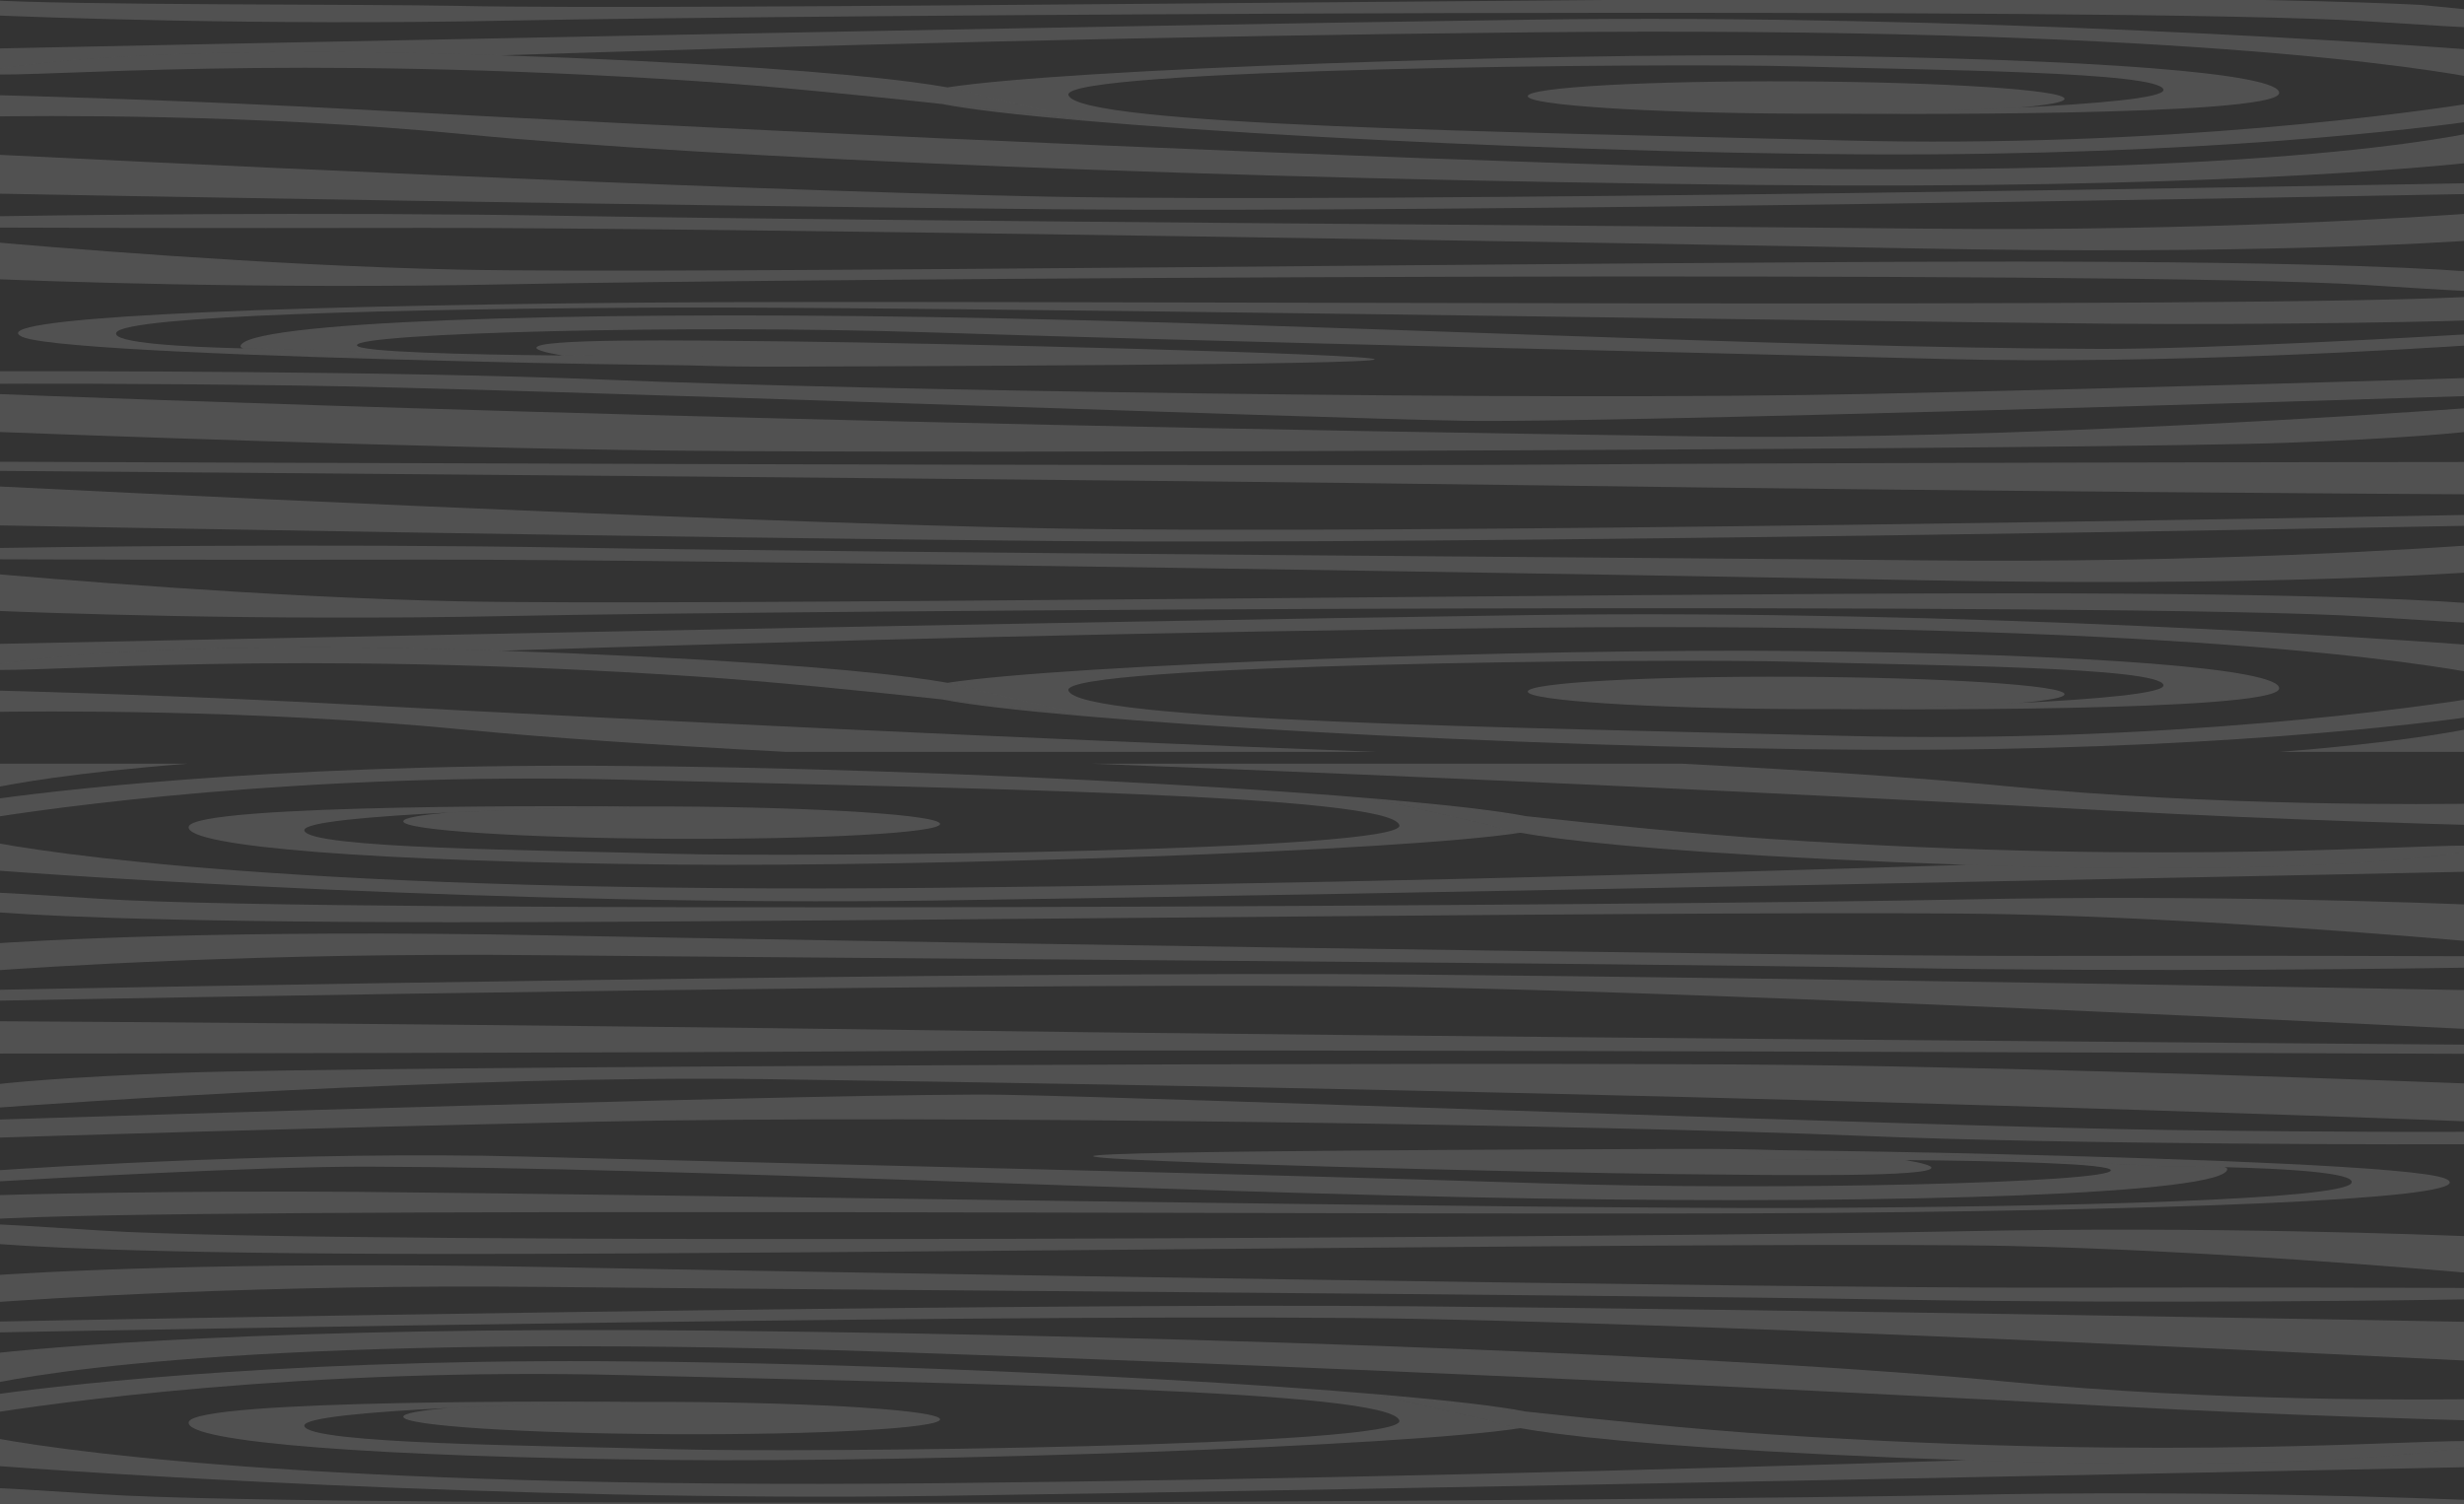 <?xml version="1.0" encoding="utf-8"?>
<!-- Generator: Adobe Illustrator 22.1.0, SVG Export Plug-In . SVG Version: 6.00 Build 0)  -->
<svg version="1.1" id="Ebene_1" xmlns="http://www.w3.org/2000/svg" xmlns:xlink="http://www.w3.org/1999/xlink" x="0px" y="0px"
	 viewBox="0 0 770 470" style="enable-background:new 0 0 770 470;" xml:space="preserve">
<rect x="0" y="0" width="770" height="470" fill="#333333" stroke="none"/>
<style type="text/css">
	.st0{fill:url(#SVGID_1_);}
	.st1{fill:url(#SVGID_2_);}
	.st2{fill:url(#SVGID_3_);}
	.st3{fill:url(#SVGID_4_);}
	.st4{fill:url(#SVGID_5_);}
	.st5{fill:url(#SVGID_6_);}
	.st6{fill:url(#SVGID_7_);}
	.st7{fill:url(#SVGID_8_);}
	.st8{fill:url(#SVGID_9_);}
	.st9{fill:url(#SVGID_10_);}
	.st10{fill:url(#SVGID_11_);}
	.st11{fill:url(#SVGID_12_);}
	.st12{fill:url(#SVGID_13_);}
	.st13{fill:url(#SVGID_14_);}
	.st14{fill:url(#SVGID_15_);}
	.st15{fill:url(#SVGID_16_);}
	.st16{fill:url(#SVGID_17_);}
	.st17{fill:url(#SVGID_18_);}
	.st18{fill:url(#SVGID_19_);}
	.st19{fill:url(#SVGID_20_);}
	.st20{fill:url(#SVGID_21_);}
	.st21{fill:url(#SVGID_22_);}
	.st22{fill:url(#SVGID_23_);}
	.st23{fill:url(#SVGID_24_);}
	.st24{fill:url(#SVGID_25_);}
	.st25{fill:url(#SVGID_26_);}
	.st26{fill:url(#SVGID_27_);}
	.st27{fill:url(#SVGID_28_);}
	.st28{fill:url(#SVGID_29_);}
	.st29{fill:url(#SVGID_30_);}
	.st30{fill:url(#SVGID_31_);}
	.st31{fill:url(#SVGID_32_);}
	.st32{fill:url(#SVGID_33_);}
	.st33{fill:url(#SVGID_34_);}
	.st34{fill:url(#SVGID_35_);}
	.st35{fill:url(#SVGID_36_);}
	.st36{fill:url(#SVGID_37_);}
	.st37{fill:url(#SVGID_38_);}
	.st38{fill:url(#SVGID_39_);}
	.st39{fill:url(#SVGID_40_);}
	.st40{fill:url(#SVGID_41_);}
	.st41{fill:url(#SVGID_42_);}
	.st42{fill:url(#SVGID_43_);}
	.st43{fill:url(#SVGID_44_);}
	.st44{fill:url(#SVGID_45_);}
	.st45{fill:url(#SVGID_46_);}
	.st46{fill:url(#SVGID_47_);}
	.st47{fill:url(#SVGID_48_);}
	.st48{fill:url(#SVGID_49_);}
	.st49{fill:url(#SVGID_50_);}
</style>
<g id="texture_4_">
	<g id="Holzmas._trans_white_4_">
		<linearGradient id="SVGID_1_" gradientUnits="userSpaceOnUse" x1="477.43" y1="30.472" x2="645.16" y2="30.472">
			<stop  offset="0" style="stop-color:#FFFFFF;stop-opacity:0.15"/>
			<stop  offset="1" style="stop-color:#FFFFFF;stop-opacity:0.15"/>
		</linearGradient>
		<path class="st0" d="M630.842,33.632c9.044-0.762,14.319-1.708,14.318-2.755
			c-0.001-2.781-37.558-5.225-83.878-5.453c-46.309-0.222-83.853,1.854-83.852,4.634
			c0.01,2.794,37.563,5.236,83.872,5.461c4.137,0.021,8.194,0.022,12.164,0.006
			c-0.398-0.004-0.628-0.006-0.628-0.006S603.087,35.001,630.842,33.632z"/>
		<linearGradient id="SVGID_2_" gradientUnits="userSpaceOnUse" x1="294.467" y1="32.771" x2="776.061" y2="32.771">
			<stop  offset="0" style="stop-color:#FFFFFF;stop-opacity:0.15"/>
			<stop  offset="1" style="stop-color:#FFFFFF;stop-opacity:0.15"/>
		</linearGradient>
		<path class="st1" d="M575.486,43.871c-104.645-2.679-238.955-4.566-241.605-14.188
			c-2.267-8.207,186.08-10.109,227.364-8.945c41.288,1.164,113.835,1.572,114.842,7.284
			c0.467,2.638-21.475,4.437-45.245,5.611c-27.755,1.369-58.004,1.886-58.004,1.886
			s0.231,0.002,0.628,0.006c9.878,0.083,137.523,1.023,138.754-6.359
			c1.034-6.23-58.084-10.858-150.983-11.797c-80.764-0.805-228.063,4.201-265.148,9.945
			c8.174,1.465,9.627,2.43,9.627,2.43l36.261,8.255c0,0-20.854-2.577-47.511-5.488
			c33.484,6.634,179.738,15.195,288.765,15.726c105.947,0.516,175.048-8.289,192.829-10.846v-5.689
			C756.637,34.836,676.756,46.473,575.486,43.871z"/>
		<linearGradient id="SVGID_3_" gradientUnits="userSpaceOnUse" x1="-4.872" y1="15.356" x2="776.061" y2="15.356">
			<stop  offset="0" style="stop-color:#FFFFFF;stop-opacity:0.15"/>
			<stop  offset="1" style="stop-color:#FFFFFF;stop-opacity:0.15"/>
		</linearGradient>
		<path class="st2" d="M156.676,17.288c91.9-2.947,209.946-6.092,321.755-7.189
			C678.027,8.13,758.188,21.264,776.061,24.813v-9.033c-24.93-1.865-161.915-11.53-297.64-9.637
			C337.932,8.104,33.384,14.435-4.872,15.233v7.132C5.059,20.298,46.422,13.683,156.676,17.288z"/>
		<linearGradient id="SVGID_4_" gradientUnits="userSpaceOnUse" x1="-4.872" y1="43.807" x2="776.061" y2="43.807">
			<stop  offset="0" style="stop-color:#FFFFFF;stop-opacity:0.15"/>
			<stop  offset="1" style="stop-color:#FFFFFF;stop-opacity:0.15"/>
		</linearGradient>
		<path class="st3" d="M144.718,41.907c77.246,7.522,240.917,14.187,403.638,15.883
			c137.652,1.432,209.678-5.375,227.705-7.385v-9.639c-17.398,3.838-91.526,16.731-281.28,10.429
			c-131.345-4.363-276.684-11.239-384.95-17.081C58.67,31.359,9.188,29.986-4.872,29.627v6.81
			C11.805,36.15,78.87,35.497,144.718,41.907z"/>
		<linearGradient id="SVGID_5_" gradientUnits="userSpaceOnUse" x1="-4.872" y1="4.075" x2="776.061" y2="4.075">
			<stop  offset="0" style="stop-color:#FFFFFF;stop-opacity:0.15"/>
			<stop  offset="1" style="stop-color:#FFFFFF;stop-opacity:0.15"/>
		</linearGradient>
		<path class="st4" d="M143.469,1.842C115.188,1.25,21.607,1.696-4.545-0.027l-0.327,3.551v1.15
			C12.12,5.4,81.104,8.021,158.629,6.441c89.433-1.822,507.643-4.536,581.004,0.211
			c21.053,1.366,31.412,1.924,36.428,2.153V3.459c-6.542-0.667-13.08-1.312-19.607-1.936
			c-21.136-1.039-59.294-2.151-125.982-2.176C504.66-0.697,213.194,3.318,143.469,1.842z"/>
		<linearGradient id="SVGID_6_" gradientUnits="userSpaceOnUse" x1="-4.872" y1="27.115" x2="341.978" y2="27.115">
			<stop  offset="0" style="stop-color:#FFFFFF;stop-opacity:0.15"/>
			<stop  offset="1" style="stop-color:#FFFFFF;stop-opacity:0.15"/>
		</linearGradient>
		<path class="st5" d="M305.717,29.744c0,0-1.454-0.965-9.627-2.43c-12.022-2.157-38.591-5.399-96.503-8.254
			c-15.347-0.757-29.627-1.338-42.911-1.772C46.422,13.683,5.059,20.298-4.872,22.364v0.828
			c19.106,1.073,93.016-6.43,222.661,2.167c22.645,1.502,52.123,4.468,76.678,7.152
			c26.657,2.911,47.511,5.488,47.511,5.488L305.717,29.744z"/>
		<linearGradient id="SVGID_7_" gradientUnits="userSpaceOnUse" x1="477.43" y1="216.543" x2="645.16" y2="216.543">
			<stop  offset="0" style="stop-color:#FFFFFF;stop-opacity:0.15"/>
			<stop  offset="1" style="stop-color:#FFFFFF;stop-opacity:0.15"/>
		</linearGradient>
		<path class="st6" d="M630.842,219.702c9.044-0.761,14.319-1.708,14.318-2.753
			c-0.001-2.782-37.558-5.226-83.878-5.453c-46.309-0.224-83.853,1.853-83.852,4.635
			c0.01,2.792,37.563,5.234,83.872,5.459c4.137,0.019,8.194,0.021,12.164,0.004
			c-0.398-0.003-0.628-0.004-0.628-0.004S603.087,221.072,630.842,219.702z"/>
		<linearGradient id="SVGID_8_" gradientUnits="userSpaceOnUse" x1="294.467" y1="218.842" x2="776.061" y2="218.842">
			<stop  offset="0" style="stop-color:#FFFFFF;stop-opacity:0.15"/>
			<stop  offset="1" style="stop-color:#FFFFFF;stop-opacity:0.15"/>
		</linearGradient>
		<path class="st7" d="M341.978,224.07c0,0-20.854-2.578-47.511-5.489
			c33.484,6.635,179.738,15.194,288.765,15.727c105.947,0.516,175.048-8.287,192.829-10.847v-5.691
			c-19.424,3.136-99.305,14.773-200.575,12.172c-104.645-2.679-238.955-4.566-241.605-14.187
			c-2.267-8.207,186.08-10.111,227.364-8.947c41.288,1.164,113.835,1.573,114.842,7.285
			c0.467,2.638-21.475,4.437-45.245,5.609c-27.755,1.371-58.004,1.889-58.004,1.889
			s0.231,0.001,0.628,0.004c9.878,0.084,137.523,1.026,138.754-6.358
			c1.034-6.229-58.084-10.858-150.983-11.797c-80.764-0.804-228.061,4.202-265.146,9.945
			c8.171,1.466,9.625,2.43,9.625,2.43L341.978,224.07z"/>
		<linearGradient id="SVGID_9_" gradientUnits="userSpaceOnUse" x1="-4.872" y1="201.426" x2="776.061" y2="201.426">
			<stop  offset="0" style="stop-color:#FFFFFF;stop-opacity:0.15"/>
			<stop  offset="1" style="stop-color:#FFFFFF;stop-opacity:0.15"/>
		</linearGradient>
		<path class="st8" d="M156.676,203.358c91.9-2.946,209.946-6.092,321.755-7.189
			c199.597-1.969,279.758,11.166,297.631,14.714v-9.033c-24.93-1.864-161.915-11.53-297.64-9.638
			c-140.489,1.963-445.036,8.292-483.293,9.091v7.134C5.059,206.369,46.422,199.754,156.676,203.358z"/>
		<linearGradient id="SVGID_10_" gradientUnits="userSpaceOnUse" x1="712.515" y1="230.9" x2="776.061" y2="230.9">
			<stop  offset="0" style="stop-color:#FFFFFF;stop-opacity:0.15"/>
			<stop  offset="1" style="stop-color:#FFFFFF;stop-opacity:0.15"/>
		</linearGradient>
		<path class="st9" d="M776.061,226.837c-7.846,1.73-27.227,5.301-63.546,8.125h63.546V226.837z"/>
		<linearGradient id="SVGID_11_" gradientUnits="userSpaceOnUse" x1="-4.872" y1="225.33" x2="430.07" y2="225.33">
			<stop  offset="0" style="stop-color:#FFFFFF;stop-opacity:0.15"/>
			<stop  offset="1" style="stop-color:#FFFFFF;stop-opacity:0.15"/>
		</linearGradient>
		<path class="st10" d="M109.831,220.185c-51.162-2.755-100.643-4.13-114.704-4.488v6.81
			c16.677-0.287,83.742-0.939,149.59,5.472c25.352,2.466,60.013,4.844,100.891,6.983h184.461
			C317.324,230.701,200.56,225.081,109.831,220.185z"/>
		<linearGradient id="SVGID_12_" gradientUnits="userSpaceOnUse" x1="-4.872" y1="186.975" x2="776.061" y2="186.975">
			<stop  offset="0" style="stop-color:#FFFFFF;stop-opacity:0.15"/>
			<stop  offset="1" style="stop-color:#FFFFFF;stop-opacity:0.15"/>
		</linearGradient>
		<path class="st11" d="M158.629,192.511c89.433-1.822,507.643-4.536,581.004,0.211
			c21.053,1.364,31.412,1.923,36.428,2.152v-5.994c-11.406-1.056-47.857-3.427-145.589-3.463
			c-125.812-0.044-417.278,3.973-487.003,2.495c-60.634-1.268-130.998-7.287-148.342-8.837v11.668
			C12.12,191.471,81.104,194.091,158.629,192.511z"/>
		<linearGradient id="SVGID_13_" gradientUnits="userSpaceOnUse" x1="-4.872" y1="213.186" x2="341.978" y2="213.186">
			<stop  offset="0" style="stop-color:#FFFFFF;stop-opacity:0.15"/>
			<stop  offset="1" style="stop-color:#FFFFFF;stop-opacity:0.15"/>
		</linearGradient>
		<path class="st12" d="M217.789,211.428c22.645,1.503,52.123,4.471,76.678,7.154
			c26.657,2.911,47.511,5.489,47.511,5.489l-36.261-8.256c0,0-1.454-0.964-9.625-2.43
			c-12.021-2.156-38.592-5.398-96.506-8.254c-15.347-0.756-29.627-1.338-42.911-1.772
			c-110.254-3.604-151.617,3.011-161.548,5.079v0.827C14.234,210.336,88.144,202.832,217.789,211.428z"/>
		<linearGradient id="SVGID_14_" gradientUnits="userSpaceOnUse" x1="-4.872" y1="175.998" x2="776.061" y2="175.998">
			<stop  offset="0" style="stop-color:#FFFFFF;stop-opacity:0.15"/>
			<stop  offset="1" style="stop-color:#FFFFFF;stop-opacity:0.15"/>
		</linearGradient>
		<path class="st13" d="M132.829,174.886c84.89-0.154,387.031,4.884,467.326,6.433
			c99.884,1.913,159.735-1.601,175.906-2.739v-8.462c-17.803,1.312-87.146,5.908-174.401,4.995
			c-71.303-0.745-329.384-2.37-421.848-3.957c-81.308-1.388-165.54-0.168-184.684,0.146v3.473
			C9.493,174.833,61.171,175.008,132.829,174.886z"/>
		<linearGradient id="SVGID_15_" gradientUnits="userSpaceOnUse" x1="-4.872" y1="160.519" x2="776.061" y2="160.519">
			<stop  offset="0" style="stop-color:#FFFFFF;stop-opacity:0.15"/>
			<stop  offset="1" style="stop-color:#FFFFFF;stop-opacity:0.15"/>
		</linearGradient>
		<path class="st14" d="M329.874,169.071c128.27,1.146,407.646-4.114,446.187-4.856v-3.392
			c-40.2,0.762-343.166,6.372-449.228,4.274c-104.62-2.063-301.027-11.758-331.705-13.293v12.3
			C24.189,164.644,203.451,167.932,329.874,169.071z"/>
		<linearGradient id="SVGID_16_" gradientUnits="userSpaceOnUse" x1="-4.872" y1="149.391" x2="776.061" y2="149.391">
			<stop  offset="0" style="stop-color:#FFFFFF;stop-opacity:0.15"/>
			<stop  offset="1" style="stop-color:#FFFFFF;stop-opacity:0.15"/>
		</linearGradient>
		<path class="st15" d="M480.342,151.662c140.766,1.943,270.523,2.704,295.72,2.841v-10.132
			c-29.959,0.025-205.399,0.201-291.176,0.815c-88.408,0.633-447.447-0.74-489.757-0.906v2.837
			C34.324,147.413,345.513,149.786,480.342,151.662z"/>
		<linearGradient id="SVGID_17_" gradientUnits="userSpaceOnUse" x1="-4.872" y1="132.061" x2="776.061" y2="132.061">
			<stop  offset="0" style="stop-color:#FFFFFF;stop-opacity:0.15"/>
			<stop  offset="1" style="stop-color:#FFFFFF;stop-opacity:0.15"/>
		</linearGradient>
		<path class="st16" d="M210.068,140.815c89.433,1.003,449.121-0.429,503.685-2.424
			c37.677-1.375,55.116-3.118,62.308-4.064v-7.14c-24.647,1.807-149.024,10.494-244.205,9.193
			c-294.412-4.039-505.083-12.139-536.729-13.402v11.849C17.828,135.705,130.029,139.917,210.068,140.815z"
			/>
		<linearGradient id="SVGID_18_" gradientUnits="userSpaceOnUse" x1="-4.872" y1="123.776" x2="776.061" y2="123.776">
			<stop  offset="0" style="stop-color:#FFFFFF;stop-opacity:0.15"/>
			<stop  offset="1" style="stop-color:#FFFFFF;stop-opacity:0.15"/>
		</linearGradient>
		<path class="st17" d="M190.317,118.696c-67.569-2.842-173.085-2.73-195.189-2.672v3.931
			c11.138-0.073,44.637-0.188,98.184,0.531c66.693,0.891,317.27,10.22,364.265,11.011
			c43.493,0.739,283.147-6.766,318.485-7.883v-5.646c-19.102,0.613-98.822,3.112-191.18,5.118
			C478.779,125.392,266.119,121.893,190.317,118.696z"/>
		<linearGradient id="SVGID_19_" gradientUnits="userSpaceOnUse" x1="167.626" y1="110.485" x2="429.554" y2="110.485">
			<stop  offset="0" style="stop-color:#FFFFFF;stop-opacity:0.15"/>
			<stop  offset="1" style="stop-color:#FFFFFF;stop-opacity:0.15"/>
		</linearGradient>
		<path class="st18" d="M219.169,111.218l3.173,3.032c0,0-2.699-0.024-7.334-0.076
			c8.593,0.281,18.439,0.438,29.671,0.402c34.312-0.121,184.877-0.549,184.875-2.27
			c-0.004-1.708-135.367-5.099-182.73-5.607c-34.321-0.372-79.207-0.954-79.199,2.012
			c0,0.585,2.602,1.472,8.193,2.382C198.82,111.306,219.169,111.218,219.169,111.218z"/>
		<linearGradient id="SVGID_20_" gradientUnits="userSpaceOnUse" x1="75.162" y1="106.411" x2="776.061" y2="106.411">
			<stop  offset="0" style="stop-color:#FFFFFF;stop-opacity:0.15"/>
			<stop  offset="1" style="stop-color:#FFFFFF;stop-opacity:0.15"/>
		</linearGradient>
		<path class="st19" d="M656.159,109.034c-101.054-0.301-244-7.979-365.27-9.951
			c-115.155-1.875-215.244,1.462-215.727,9.176c-0.012,0.212,0.288,0.418,0.863,0.616
			c10.49,0.256,18.943,0.244,18.943,0.244l92.277,4.664c11.647,0.191,21.489,0.317,27.762,0.39
			c4.635,0.053,7.334,0.076,7.334,0.076l-3.173-3.032c0,0-20.349,0.088-43.351-0.126
			c-29.963-0.278-64.427-1.066-64.277-3.223c0.256-3.81,102.626-6.485,178.349-4.02
			c96.064,3.125,238.942,6.261,317.766,8.339c68.005,1.796,147.772-3.17,168.405-4.568v-3.435
			C757.12,105.306,689.842,109.134,656.159,109.034z"/>
		<linearGradient id="SVGID_21_" gradientUnits="userSpaceOnUse" x1="138.532" y1="113.227" x2="183.48" y2="113.227">
			<stop  offset="0" style="stop-color:#FFFFFF;stop-opacity:0.15"/>
			<stop  offset="1" style="stop-color:#FFFFFF;stop-opacity:0.15"/>
		</linearGradient>
		<path class="st20" d="M183.48,113.721c-7.301-0.134-24.263-0.462-44.948-0.988
			C153.821,113.161,169.701,113.484,183.48,113.721z"/>
		<linearGradient id="SVGID_22_" gradientUnits="userSpaceOnUse" x1="5.637" y1="103.144" x2="776.061" y2="103.144">
			<stop  offset="0" style="stop-color:#FFFFFF;stop-opacity:0.15"/>
			<stop  offset="1" style="stop-color:#FFFFFF;stop-opacity:0.15"/>
		</linearGradient>
		<path class="st21" d="M76.025,108.875c-17.741-0.432-41.306-1.628-39.678-4.934
			c2.587-5.269,88.908-7.474,171.776-7.822c82.867-0.349,357.169,4.205,451.154,5.035
			c51.761,0.462,112.914-0.797,116.783-1.245v-3.952L776.052,92.5
			c-63.684,4.345-462.022,1.076-576.015,2.074C74.191,95.671-6.105,99.593,7.042,105.301
			c8.481,3.685,81.046,6.146,131.49,7.431c20.685,0.526,37.647,0.854,44.948,0.988
			c2.495,0.045,3.87,0.067,3.87,0.067l-0.104-0.004l-92.277-4.664
			C94.968,109.119,86.516,109.131,76.025,108.875z"/>
		<linearGradient id="SVGID_23_" gradientUnits="userSpaceOnUse" x1="-4.872" y1="83.322" x2="776.061" y2="83.322">
			<stop  offset="0" style="stop-color:#FFFFFF;stop-opacity:0.15"/>
			<stop  offset="1" style="stop-color:#FFFFFF;stop-opacity:0.15"/>
		</linearGradient>
		<path class="st22" d="M158.434,88.844c89.421-1.82,507.643-4.536,580.996,0.217
			c21.349,1.383,31.698,1.936,36.631,2.157v-5.985c-11.179-1.046-47.487-3.446-145.782-3.483
			c-125.817-0.047-417.285,3.973-487.013,2.503c-60.39-1.271-130.45-7.25-148.139-8.829v11.663
			C12.468,87.826,81.216,90.419,158.434,88.844z"/>
		<linearGradient id="SVGID_24_" gradientUnits="userSpaceOnUse" x1="-4.872" y1="72.325" x2="776.061" y2="72.325">
			<stop  offset="0" style="stop-color:#FFFFFF;stop-opacity:0.15"/>
			<stop  offset="1" style="stop-color:#FFFFFF;stop-opacity:0.15"/>
		</linearGradient>
		<path class="st23" d="M132.624,71.216c84.89-0.15,387.033,4.895,467.328,6.435
			c100.328,1.928,160.252-1.628,176.109-2.75v-8.464c-17.465,1.291-87.001,5.927-174.609,5.013
			c-71.294-0.747-329.372-2.379-421.838-3.956C98.592,66.108,14.676,67.311-4.872,67.631v3.479
			C9.767,71.17,61.293,71.345,132.624,71.216z"/>
		<linearGradient id="SVGID_25_" gradientUnits="userSpaceOnUse" x1="-4.872" y1="56.86" x2="776.061" y2="56.86">
			<stop  offset="0" style="stop-color:#FFFFFF;stop-opacity:0.15"/>
			<stop  offset="1" style="stop-color:#FFFFFF;stop-opacity:0.15"/>
		</linearGradient>
		<path class="st24" d="M329.671,65.399c128.503,1.153,408.667-4.124,446.39-4.852V57.155
			c-39.363,0.748-343.186,6.377-449.429,4.28C222.241,59.368,26.455,49.722-4.872,48.158v12.285
			C24.837,60.997,203.552,64.271,329.671,65.399z"/>
	</g>
	<g id="Holzmas._trans_white_2_">
		
			<linearGradient id="SVGID_26_" gradientUnits="userSpaceOnUse" x1="475.31" y1="57.641" x2="643.04" y2="57.641" gradientTransform="matrix(-1 0 0 -1 769.068 500.788)">
			<stop  offset="0" style="stop-color:#FFFFFF;stop-opacity:0.15"/>
			<stop  offset="1" style="stop-color:#FFFFFF;stop-opacity:0.15"/>
		</linearGradient>
		<path class="st25" d="M140.347,439.986c-9.044,0.762-14.319,1.708-14.318,2.755
			c0.001,2.781,37.558,5.225,83.878,5.453c46.309,0.222,83.853-1.854,83.852-4.634
			c-0.01-2.794-37.563-5.236-83.872-5.461c-4.137-0.021-8.194-0.022-12.164-0.006
			c0.398,0.004,0.628,0.006,0.628,0.006S168.102,438.617,140.347,439.986z"/>
		
			<linearGradient id="SVGID_27_" gradientUnits="userSpaceOnUse" x1="292.347" y1="59.941" x2="773.941" y2="59.941" gradientTransform="matrix(-1 0 0 -1 769.068 500.788)">
			<stop  offset="0" style="stop-color:#FFFFFF;stop-opacity:0.15"/>
			<stop  offset="1" style="stop-color:#FFFFFF;stop-opacity:0.15"/>
		</linearGradient>
		<path class="st26" d="M195.702,429.747c104.645,2.679,238.955,4.566,241.605,14.188
			c2.267,8.207-186.08,10.109-227.364,8.945c-41.288-1.164-113.835-1.572-114.842-7.284
			c-0.467-2.638,21.475-4.437,45.245-5.611c27.755-1.369,58.004-1.886,58.004-1.886
			s-0.231-0.002-0.628-0.006c-9.878-0.083-137.523-1.023-138.754,6.359
			c-1.034,6.23,58.084,10.858,150.983,11.797c80.764,0.805,228.063-4.201,265.148-9.945
			c-8.174-1.465-9.627-2.43-9.627-2.43l-36.261-8.255c0,0,20.854,2.577,47.511,5.488
			c-33.484-6.634-179.738-15.195-288.765-15.726C82.01,424.866,12.909,433.67-4.872,436.228v5.689
			C14.552,438.782,94.433,427.145,195.702,429.747z"/>
		
			<linearGradient id="SVGID_28_" gradientUnits="userSpaceOnUse" x1="-6.993" y1="42.525" x2="773.941" y2="42.525" gradientTransform="matrix(-1 0 0 -1 769.068 500.788)">
			<stop  offset="0" style="stop-color:#FFFFFF;stop-opacity:0.15"/>
			<stop  offset="1" style="stop-color:#FFFFFF;stop-opacity:0.15"/>
		</linearGradient>
		<path class="st27" d="M614.513,456.331c-91.9,2.946-209.946,6.092-321.755,7.189
			c-199.597,1.969-279.758-11.165-297.631-14.714v9.033c24.93,1.865,161.915,11.53,297.64,9.637
			c140.489-1.961,445.036-8.292,483.293-9.09v-7.132C766.13,453.321,724.767,459.935,614.513,456.331z"/>
		
			<linearGradient id="SVGID_29_" gradientUnits="userSpaceOnUse" x1="-6.993" y1="70.977" x2="773.941" y2="70.977" gradientTransform="matrix(-1 0 0 -1 769.068 500.788)">
			<stop  offset="0" style="stop-color:#FFFFFF;stop-opacity:0.15"/>
			<stop  offset="1" style="stop-color:#FFFFFF;stop-opacity:0.15"/>
		</linearGradient>
		<path class="st28" d="M626.471,431.711c-77.246-7.522-240.917-14.187-403.638-15.883
			c-137.652-1.432-209.678,5.375-227.705,7.385v9.639c17.398-3.838,91.526-16.731,281.28-10.429
			c131.345,4.363,276.684,11.239,384.95,17.081c51.162,2.756,100.643,4.129,114.704,4.488v-6.81
			C759.384,437.468,692.319,438.121,626.471,431.711z"/>
		
			<linearGradient id="SVGID_30_" gradientUnits="userSpaceOnUse" x1="-6.993" y1="31.245" x2="773.941" y2="31.245" gradientTransform="matrix(-1 0 0 -1 769.068 500.788)">
			<stop  offset="0" style="stop-color:#FFFFFF;stop-opacity:0.15"/>
			<stop  offset="1" style="stop-color:#FFFFFF;stop-opacity:0.15"/>
		</linearGradient>
		<path class="st29" d="M627.719,471.776c28.281,0.592,121.863,0.145,148.014,1.868l0.327-3.551v-1.15
			c-16.992-0.725-85.977-3.347-163.502-1.766c-89.433,1.822-507.643,4.536-581.004-0.211
			c-21.053-1.366-31.412-1.924-36.428-2.153v5.345c6.542,0.667,13.08,1.312,19.607,1.936
			c21.136,1.039,59.294,2.151,125.982,2.176C266.529,474.315,557.995,470.301,627.719,471.776z"/>
		
			<linearGradient id="SVGID_31_" gradientUnits="userSpaceOnUse" x1="-6.993" y1="54.285" x2="339.858" y2="54.285" gradientTransform="matrix(-1 0 0 -1 769.068 500.788)">
			<stop  offset="0" style="stop-color:#FFFFFF;stop-opacity:0.15"/>
			<stop  offset="1" style="stop-color:#FFFFFF;stop-opacity:0.15"/>
		</linearGradient>
		<path class="st30" d="M465.472,443.875c0,0,1.454,0.965,9.627,2.43c12.022,2.157,38.591,5.399,96.503,8.254
			c15.347,0.757,29.627,1.338,42.911,1.772c110.254,3.604,151.617-3.01,161.548-5.077v-0.828
			c-19.106-1.073-93.016,6.43-222.661-2.167c-22.645-1.502-52.123-4.468-76.678-7.152
			c-26.657-2.911-47.511-5.488-47.511-5.488L465.472,443.875z"/>
		
			<linearGradient id="SVGID_32_" gradientUnits="userSpaceOnUse" x1="475.31" y1="243.713" x2="643.04" y2="243.713" gradientTransform="matrix(-1 0 0 -1 769.068 500.788)">
			<stop  offset="0" style="stop-color:#FFFFFF;stop-opacity:0.15"/>
			<stop  offset="1" style="stop-color:#FFFFFF;stop-opacity:0.15"/>
		</linearGradient>
		<path class="st31" d="M140.347,253.917c-9.044,0.761-14.319,1.708-14.318,2.753
			c0.001,2.782,37.558,5.226,83.878,5.453c46.309,0.224,83.853-1.853,83.852-4.635
			c-0.01-2.792-37.563-5.234-83.872-5.459c-4.137-0.019-8.194-0.021-12.164-0.004
			c0.398,0.003,0.628,0.004,0.628,0.004S168.102,252.546,140.347,253.917z"/>
		
			<linearGradient id="SVGID_33_" gradientUnits="userSpaceOnUse" x1="292.347" y1="246.011" x2="773.941" y2="246.011" gradientTransform="matrix(-1 0 0 -1 769.068 500.788)">
			<stop  offset="0" style="stop-color:#FFFFFF;stop-opacity:0.15"/>
			<stop  offset="1" style="stop-color:#FFFFFF;stop-opacity:0.15"/>
		</linearGradient>
		<path class="st32" d="M429.211,249.548c0,0,20.854,2.578,47.511,5.489
			c-33.484-6.635-179.738-15.194-288.765-15.727c-105.947-0.516-175.048,8.287-192.829,10.847v5.691
			c19.424-3.136,99.305-14.773,200.575-12.172c104.645,2.679,238.955,4.566,241.605,14.187
			c2.267,8.207-186.08,10.111-227.364,8.947c-41.288-1.164-113.835-1.573-114.842-7.285
			c-0.467-2.638,21.475-4.437,45.245-5.609c27.755-1.371,58.004-1.889,58.004-1.889
			s-0.231-0.001-0.628-0.004c-9.878-0.084-137.523-1.026-138.754,6.358
			c-1.034,6.229,58.084,10.858,150.983,11.797c80.764,0.804,228.061-4.202,265.146-9.945
			c-8.171-1.466-9.625-2.43-9.625-2.43L429.211,249.548z"/>
		
			<linearGradient id="SVGID_34_" gradientUnits="userSpaceOnUse" x1="-6.993" y1="228.596" x2="773.941" y2="228.596" gradientTransform="matrix(-1 0 0 -1 769.068 500.788)">
			<stop  offset="0" style="stop-color:#FFFFFF;stop-opacity:0.15"/>
			<stop  offset="1" style="stop-color:#FFFFFF;stop-opacity:0.15"/>
		</linearGradient>
		<path class="st33" d="M614.513,270.26c-91.9,2.946-209.946,6.092-321.755,7.189
			c-199.597,1.969-279.758-11.166-297.631-14.714v9.033c24.93,1.864,161.915,11.53,297.64,9.638
			c140.489-1.963,445.036-8.292,483.293-9.091v-7.134C766.13,267.249,724.767,273.865,614.513,270.26z"
			/>
		
			<linearGradient id="SVGID_35_" gradientUnits="userSpaceOnUse" x1="710.395" y1="258.069" x2="773.941" y2="258.069" gradientTransform="matrix(-1 0 0 -1 769.068 500.788)">
			<stop  offset="0" style="stop-color:#FFFFFF;stop-opacity:0.15"/>
			<stop  offset="1" style="stop-color:#FFFFFF;stop-opacity:0.15"/>
		</linearGradient>
		<path class="st34" d="M-4.872,246.781c7.846-1.73,27.227-5.301,63.546-8.125H-4.872V246.781z"/>
		
			<linearGradient id="SVGID_36_" gradientUnits="userSpaceOnUse" x1="-6.993" y1="252.499" x2="427.95" y2="252.499" gradientTransform="matrix(-1 0 0 -1 769.068 500.788)">
			<stop  offset="0" style="stop-color:#FFFFFF;stop-opacity:0.15"/>
			<stop  offset="1" style="stop-color:#FFFFFF;stop-opacity:0.15"/>
		</linearGradient>
		<path class="st35" d="M661.357,253.434c51.162,2.755,100.643,4.13,114.704,4.488v-6.81
			c-16.677,0.287-83.742,0.939-149.59-5.472c-25.352-2.466-60.013-4.844-100.891-6.983H341.119
			C453.864,242.917,570.628,248.537,661.357,253.434z"/>
		
			<linearGradient id="SVGID_37_" gradientUnits="userSpaceOnUse" x1="-6.993" y1="214.144" x2="773.941" y2="214.144" gradientTransform="matrix(-1 0 0 -1 769.068 500.788)">
			<stop  offset="0" style="stop-color:#FFFFFF;stop-opacity:0.15"/>
			<stop  offset="1" style="stop-color:#FFFFFF;stop-opacity:0.15"/>
		</linearGradient>
		<path class="st36" d="M612.559,281.107c-89.433,1.822-507.643,4.536-581.004-0.211
			c-21.053-1.364-31.412-1.923-36.428-2.152v5.994c11.406,1.056,47.857,3.427,145.589,3.463
			c125.812,0.044,417.278-3.973,487.003-2.495c60.634,1.268,130.998,7.288,148.342,8.837v-11.668
			C759.069,282.147,690.084,279.527,612.559,281.107z"/>
		
			<linearGradient id="SVGID_38_" gradientUnits="userSpaceOnUse" x1="-6.993" y1="240.356" x2="339.858" y2="240.356" gradientTransform="matrix(-1 0 0 -1 769.068 500.788)">
			<stop  offset="0" style="stop-color:#FFFFFF;stop-opacity:0.15"/>
			<stop  offset="1" style="stop-color:#FFFFFF;stop-opacity:0.15"/>
		</linearGradient>
		<path class="st37" d="M553.4,262.191c-22.645-1.503-52.123-4.471-76.678-7.154
			c-26.657-2.911-47.511-5.489-47.511-5.489l36.261,8.256c0,0,1.454,0.964,9.625,2.43
			c12.022,2.156,38.593,5.398,96.506,8.254c15.347,0.756,29.627,1.338,42.911,1.772
			c110.254,3.604,151.617-3.011,161.548-5.079v-0.827C756.955,263.283,683.045,270.786,553.4,262.191z"/>
		
			<linearGradient id="SVGID_39_" gradientUnits="userSpaceOnUse" x1="-6.993" y1="203.167" x2="773.941" y2="203.167" gradientTransform="matrix(-1 0 0 -1 769.068 500.788)">
			<stop  offset="0" style="stop-color:#FFFFFF;stop-opacity:0.15"/>
			<stop  offset="1" style="stop-color:#FFFFFF;stop-opacity:0.15"/>
		</linearGradient>
		<path class="st38" d="M638.36,298.733c-84.89,0.154-387.031-4.884-467.326-6.433
			c-99.884-1.913-159.735,1.601-175.906,2.739v8.462c17.803-1.312,87.146-5.908,174.401-4.995
			c71.303,0.745,329.384,2.37,421.848,3.957c81.308,1.388,165.54,0.168,184.684-0.146v-3.473
			C761.696,298.785,710.017,298.61,638.36,298.733z"/>
		
			<linearGradient id="SVGID_40_" gradientUnits="userSpaceOnUse" x1="-6.993" y1="187.689" x2="773.941" y2="187.689" gradientTransform="matrix(-1 0 0 -1 769.068 500.788)">
			<stop  offset="0" style="stop-color:#FFFFFF;stop-opacity:0.15"/>
			<stop  offset="1" style="stop-color:#FFFFFF;stop-opacity:0.15"/>
		</linearGradient>
		<path class="st39" d="M441.314,304.547c-128.27-1.146-407.646,4.114-446.187,4.856v3.392
			c40.2-0.762,343.166-6.372,449.228-4.274c104.62,2.063,301.027,11.758,331.705,13.293v-12.3
			C747,308.974,567.738,305.686,441.314,304.547z"/>
		
			<linearGradient id="SVGID_41_" gradientUnits="userSpaceOnUse" x1="-6.993" y1="176.561" x2="773.941" y2="176.561" gradientTransform="matrix(-1 0 0 -1 769.068 500.788)">
			<stop  offset="0" style="stop-color:#FFFFFF;stop-opacity:0.15"/>
			<stop  offset="1" style="stop-color:#FFFFFF;stop-opacity:0.15"/>
		</linearGradient>
		<path class="st40" d="M290.847,321.957c-140.766-1.943-270.523-2.704-295.72-2.841v10.132
			c29.959-0.025,205.399-0.201,291.176-0.815c88.408-0.633,447.447,0.74,489.757,0.906v-2.837
			C736.864,326.205,425.676,323.832,290.847,321.957z"/>
		
			<linearGradient id="SVGID_42_" gradientUnits="userSpaceOnUse" x1="-6.993" y1="159.23" x2="773.941" y2="159.23" gradientTransform="matrix(-1 0 0 -1 769.068 500.788)">
			<stop  offset="0" style="stop-color:#FFFFFF;stop-opacity:0.15"/>
			<stop  offset="1" style="stop-color:#FFFFFF;stop-opacity:0.15"/>
		</linearGradient>
		<path class="st41" d="M561.121,332.804c-89.433-1.003-449.121,0.429-503.685,2.424
			c-37.677,1.375-55.116,3.118-62.308,4.064v7.14c24.647-1.807,149.024-10.494,244.205-9.193
			c294.412,4.039,505.083,12.139,536.729,13.402v-11.849C753.36,337.914,641.159,333.701,561.121,332.804
			z"/>
		
			<linearGradient id="SVGID_43_" gradientUnits="userSpaceOnUse" x1="-6.993" y1="150.946" x2="773.941" y2="150.946" gradientTransform="matrix(-1 0 0 -1 769.068 500.788)">
			<stop  offset="0" style="stop-color:#FFFFFF;stop-opacity:0.15"/>
			<stop  offset="1" style="stop-color:#FFFFFF;stop-opacity:0.15"/>
		</linearGradient>
		<path class="st42" d="M580.872,354.922c67.569,2.842,173.085,2.73,195.189,2.672v-3.931
			c-11.138,0.073-44.637,0.188-98.184-0.531c-66.693-0.891-317.27-10.22-364.265-11.011
			c-43.493-0.739-283.147,6.766-318.485,7.883v5.646c19.102-0.613,98.822-3.112,191.18-5.118
			C292.41,348.226,505.069,351.725,580.872,354.922z"/>
		
			<linearGradient id="SVGID_44_" gradientUnits="userSpaceOnUse" x1="165.506" y1="137.654" x2="427.434" y2="137.654" gradientTransform="matrix(-1 0 0 -1 769.068 500.788)">
			<stop  offset="0" style="stop-color:#FFFFFF;stop-opacity:0.15"/>
			<stop  offset="1" style="stop-color:#FFFFFF;stop-opacity:0.15"/>
		</linearGradient>
		<path class="st43" d="M552.019,362.4l-3.173-3.032c0,0,2.699,0.024,7.334,0.076
			c-8.593-0.281-18.439-0.438-29.671-0.402c-34.312,0.121-184.877,0.549-184.875,2.27
			c0.004,1.708,135.367,5.099,182.73,5.607c34.321,0.372,79.207,0.954,79.199-2.012
			c0-0.585-2.602-1.472-8.193-2.382C572.369,362.313,552.019,362.4,552.019,362.4z"/>
		
			<linearGradient id="SVGID_45_" gradientUnits="userSpaceOnUse" x1="73.042" y1="133.581" x2="773.941" y2="133.581" gradientTransform="matrix(-1 0 0 -1 769.068 500.788)">
			<stop  offset="0" style="stop-color:#FFFFFF;stop-opacity:0.15"/>
			<stop  offset="1" style="stop-color:#FFFFFF;stop-opacity:0.15"/>
		</linearGradient>
		<path class="st44" d="M115.029,364.584c101.054,0.301,244,7.979,365.27,9.951
			c115.155,1.875,215.244-1.462,215.727-9.176c0.012-0.212-0.289-0.418-0.863-0.616
			c-10.49-0.256-18.943-0.244-18.943-0.244l-92.277-4.664c-11.647-0.191-21.489-0.317-27.762-0.391
			c-4.635-0.053-7.334-0.076-7.334-0.076l3.173,3.032c0,0,20.349-0.088,43.351,0.126
			c29.963,0.278,64.427,1.066,64.277,3.223c-0.256,3.81-102.626,6.485-178.349,4.02
			c-96.064-3.125-238.942-6.261-317.766-8.339c-68.005-1.796-147.772,3.17-168.405,4.568v3.435
			C14.068,368.312,81.347,364.484,115.029,364.584z"/>
		
			<linearGradient id="SVGID_46_" gradientUnits="userSpaceOnUse" x1="136.411" y1="140.396" x2="181.36" y2="140.396" gradientTransform="matrix(-1 0 0 -1 769.068 500.788)">
			<stop  offset="0" style="stop-color:#FFFFFF;stop-opacity:0.15"/>
			<stop  offset="1" style="stop-color:#FFFFFF;stop-opacity:0.15"/>
		</linearGradient>
		<path class="st45" d="M587.708,359.897c7.301,0.134,24.263,0.462,44.948,0.988
			C617.368,360.457,601.488,360.134,587.708,359.897z"/>
		
			<linearGradient id="SVGID_47_" gradientUnits="userSpaceOnUse" x1="3.517" y1="130.313" x2="773.941" y2="130.313" gradientTransform="matrix(-1 0 0 -1 769.068 500.788)">
			<stop  offset="0" style="stop-color:#FFFFFF;stop-opacity:0.15"/>
			<stop  offset="1" style="stop-color:#FFFFFF;stop-opacity:0.15"/>
		</linearGradient>
		<path class="st46" d="M695.163,364.743c17.741,0.432,41.306,1.628,39.678,4.934
			c-2.587,5.269-88.908,7.474-171.776,7.822c-82.867,0.349-357.169-4.205-451.154-5.035
			c-51.761-0.462-112.914,0.797-116.783,1.245v3.952l0.009,3.457
			c63.684-4.345,462.022-1.076,576.015-2.073c125.846-1.097,206.142-5.02,192.996-10.728
			c-8.481-3.685-81.046-6.146-131.49-7.431c-20.685-0.526-37.647-0.854-44.948-0.988
			c-2.495-0.045-3.87-0.067-3.87-0.067l0.104,0.004l92.277,4.664
			C676.22,364.499,684.673,364.488,695.163,364.743z"/>
		
			<linearGradient id="SVGID_48_" gradientUnits="userSpaceOnUse" x1="-6.993" y1="110.491" x2="773.941" y2="110.491" gradientTransform="matrix(-1 0 0 -1 769.068 500.788)">
			<stop  offset="0" style="stop-color:#FFFFFF;stop-opacity:0.15"/>
			<stop  offset="1" style="stop-color:#FFFFFF;stop-opacity:0.15"/>
		</linearGradient>
		<path class="st47" d="M612.755,384.774c-89.421,1.82-507.643,4.536-580.996-0.217
			c-21.349-1.383-31.698-1.936-36.631-2.157v5.985c11.179,1.046,47.487,3.446,145.782,3.483
			c125.817,0.047,417.285-3.973,487.012-2.503c60.39,1.271,130.45,7.25,148.14,8.829v-11.663
			C758.721,385.792,689.973,383.199,612.755,384.774z"/>
		
			<linearGradient id="SVGID_49_" gradientUnits="userSpaceOnUse" x1="-6.993" y1="99.495" x2="773.941" y2="99.495" gradientTransform="matrix(-1 0 0 -1 769.068 500.788)">
			<stop  offset="0" style="stop-color:#FFFFFF;stop-opacity:0.15"/>
			<stop  offset="1" style="stop-color:#FFFFFF;stop-opacity:0.15"/>
		</linearGradient>
		<path class="st48" d="M638.565,402.402c-84.89,0.15-387.033-4.895-467.328-6.435
			c-100.328-1.928-160.252,1.628-176.109,2.75v8.464c17.465-1.291,87.001-5.927,174.609-5.013
			c71.294,0.747,329.372,2.379,421.838,3.956c81.022,1.386,164.938,0.183,184.487-0.137v-3.479
			C761.421,402.449,709.895,402.273,638.565,402.402z"/>
		
			<linearGradient id="SVGID_50_" gradientUnits="userSpaceOnUse" x1="-6.993" y1="84.03" x2="773.941" y2="84.03" gradientTransform="matrix(-1 0 0 -1 769.068 500.788)">
			<stop  offset="0" style="stop-color:#FFFFFF;stop-opacity:0.15"/>
			<stop  offset="1" style="stop-color:#FFFFFF;stop-opacity:0.15"/>
		</linearGradient>
		<path class="st49" d="M441.518,408.219c-128.503-1.153-408.667,4.124-446.39,4.852v3.391
			c39.363-0.748,343.186-6.377,449.429-4.28c104.392,2.067,300.178,11.713,331.505,13.277v-12.285
			C746.351,412.622,567.637,409.347,441.518,408.219z"/>
	</g>
</g>
</svg>
